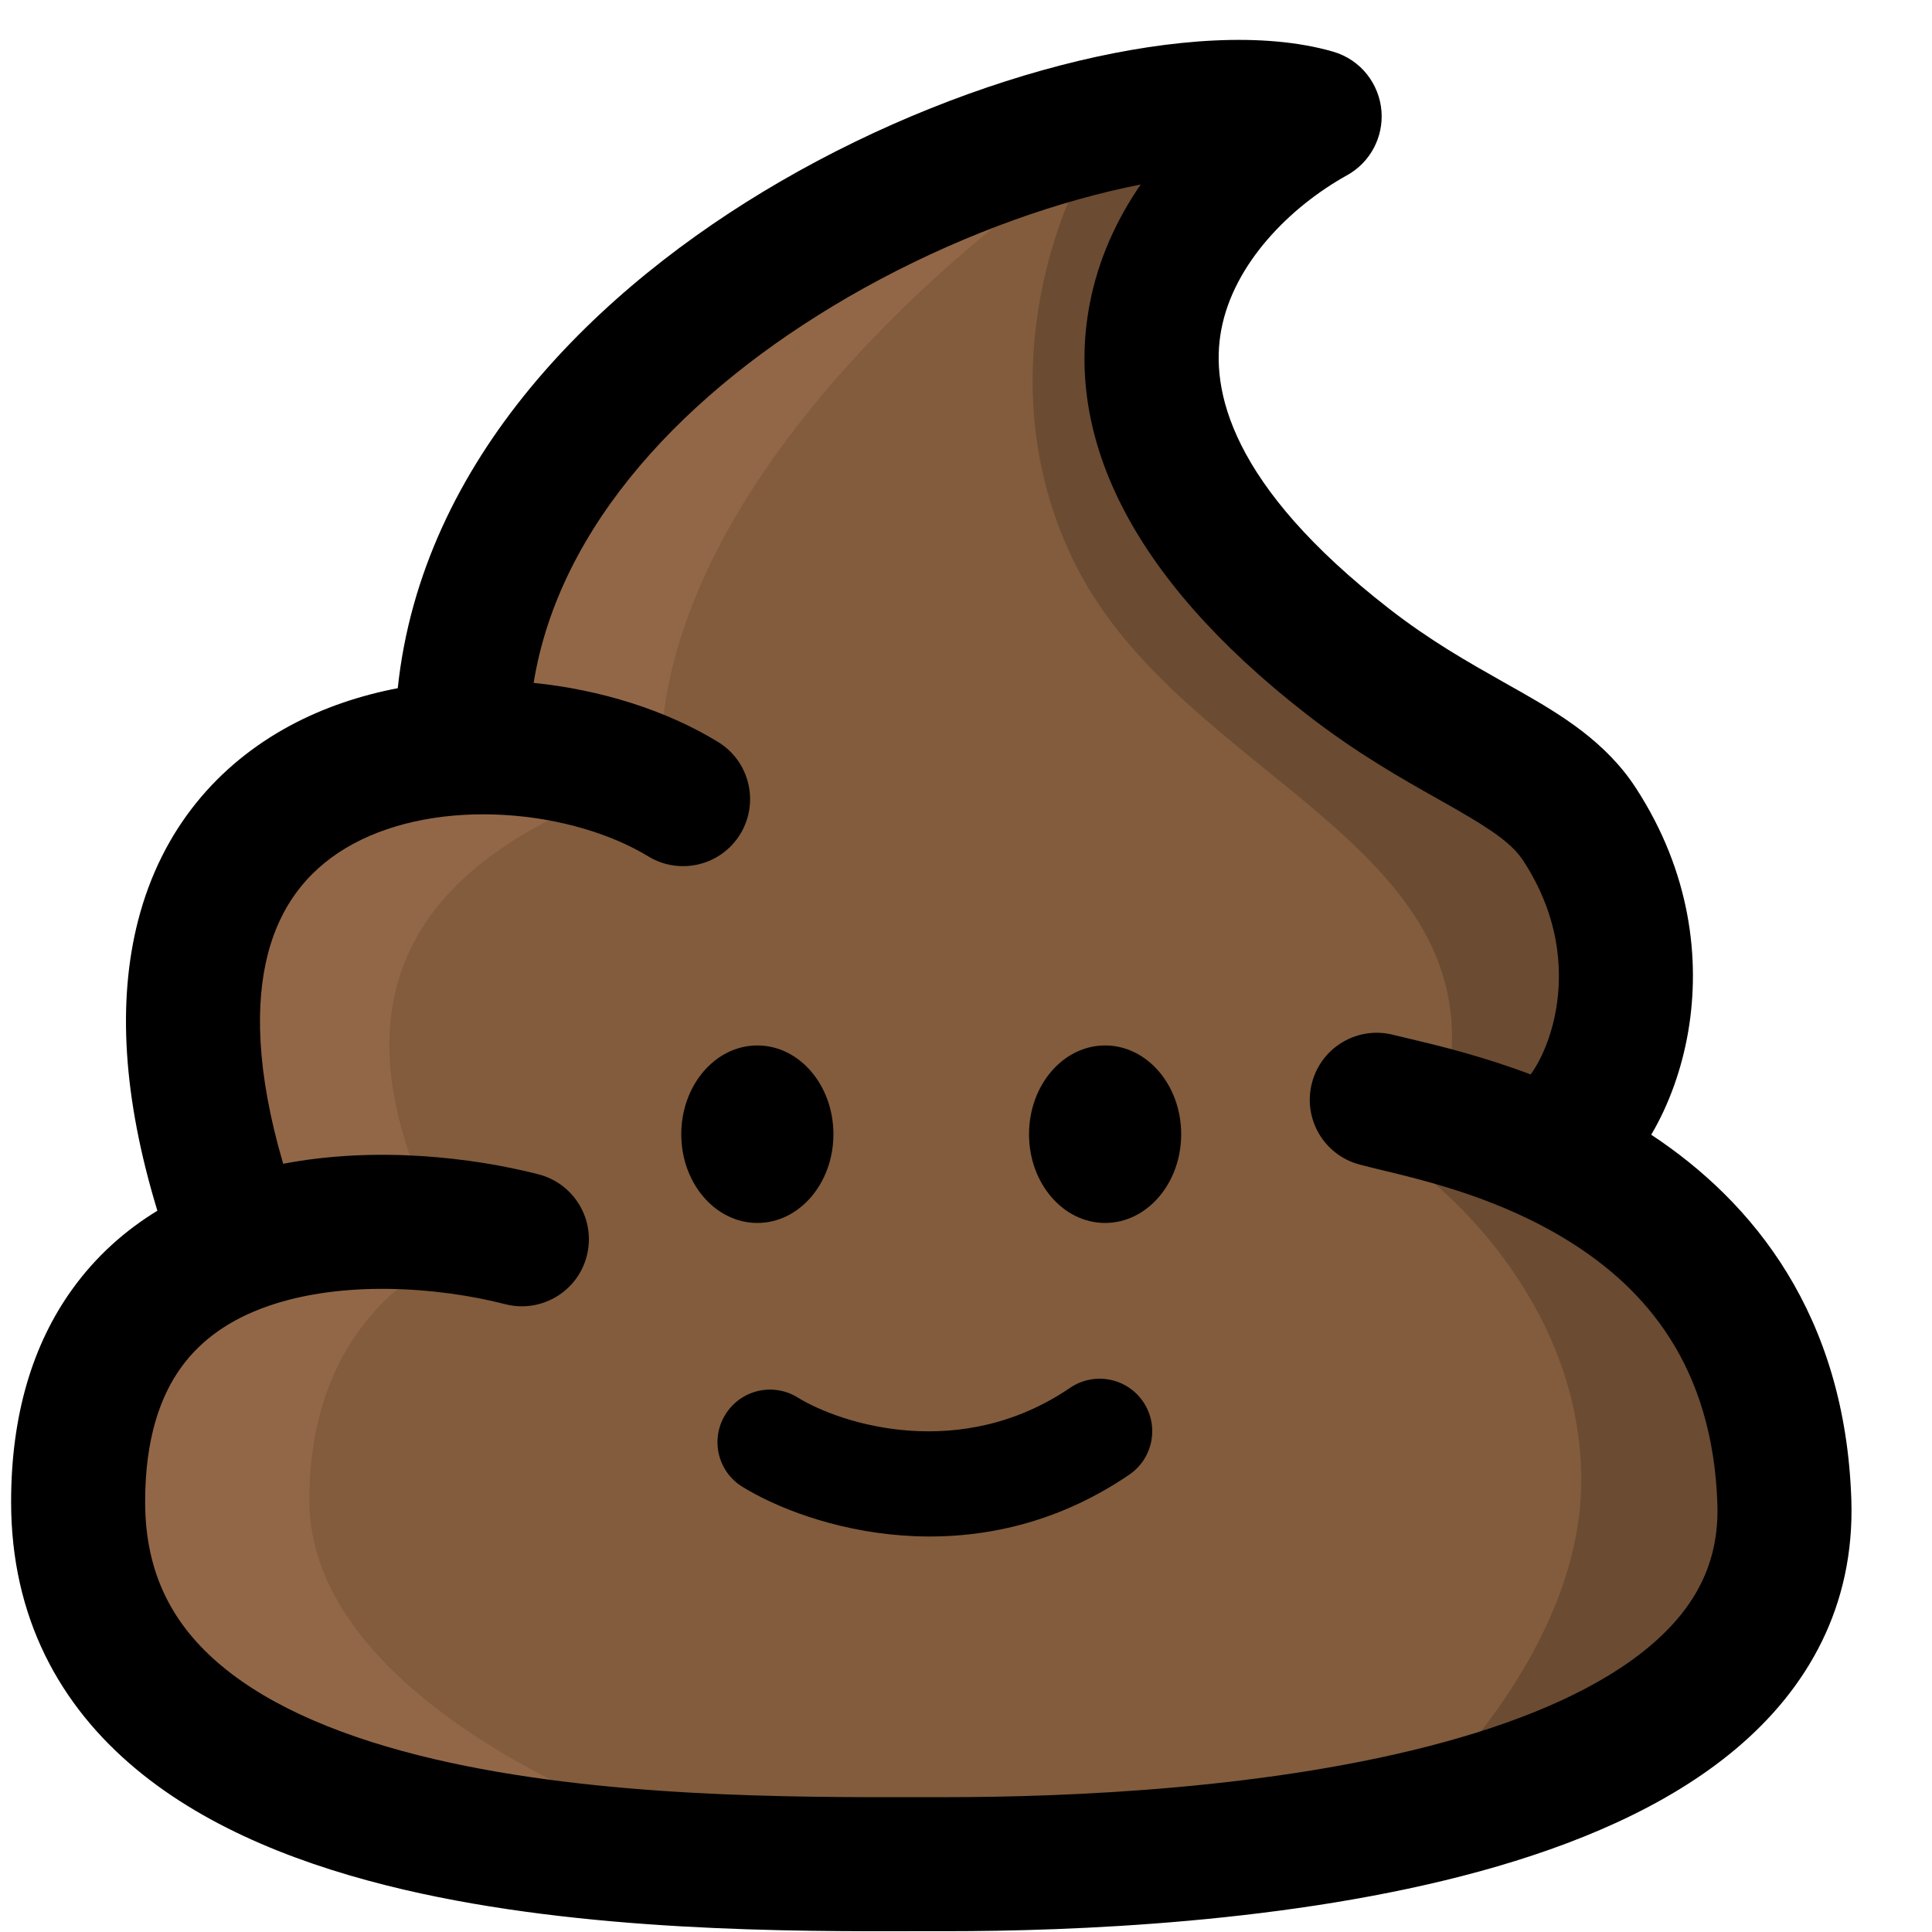 <svg width="24" height="24" viewBox="0 0 24 24" fill="none" xmlns="http://www.w3.org/2000/svg">
<path d="M5.89 8.757C6.214 3.267 12.415 1.579 15.476 1.422C12.213 4.662 15.476 7.767 17.253 8.51C19.031 9.252 20.448 10.467 19.976 12.447C19.598 14.031 18.003 13.977 17.253 13.752C19.908 14.57 23.598 17.465 21.933 20.007C19.18 24.211 8.725 23.99 3.663 22.145C-1.4 20.3 1.57 16.452 2.83 15.282C1.705 9.77 3.618 9.725 5.89 8.757Z" fill="#825C3C"/>
<path d="M8.208 9.612C8.1 6.264 11.793 3.057 13.653 1.872C9.063 2.727 6.543 5.899 6.183 9.207C5.403 9.147 3.668 9.522 2.966 11.502C2.264 13.482 3.348 14.652 3.978 14.99C-0.072 16.88 1.45 20.157 2.718 21.56L9.648 23.18C7.713 22.685 3.843 21.083 3.843 18.635C3.843 16.187 5.643 15.395 6.543 15.305L5.351 14.99C3.641 11.322 6.611 10.175 8.208 9.612Z" fill="#926747"/>
<path d="M13.365 7.024C12.303 4.918 13.058 2.742 13.568 1.917C14.325 1.692 15.764 1.377 15.458 1.917C13.343 5.809 15.323 7.519 18.428 9.41C21.533 11.3 18.518 13.707 19.418 14.315C20.318 14.922 22.275 16.047 21.915 18.95C21.627 21.272 18.405 22.662 16.83 23.067C17.768 22.377 19.643 20.475 19.643 18.387C19.643 16.299 18.083 14.802 17.303 14.315C17.483 14.307 17.87 14.13 17.978 13.482C18.563 10.467 14.693 9.657 13.365 7.024Z" fill="#6B4B32"/>
<path d="M9.408 15.192C9.93 15.192 10.353 14.698 10.353 14.09C10.353 13.481 9.93 12.987 9.408 12.987C8.886 12.987 8.463 13.481 8.463 14.09C8.463 14.698 8.886 15.192 9.408 15.192Z" fill="black"/>
<path d="M14.673 14.09C14.673 14.698 14.25 15.192 13.728 15.192C13.206 15.192 12.783 14.698 12.783 14.09C12.783 13.481 13.206 12.987 13.728 12.987C14.25 12.987 14.673 13.481 14.673 14.09Z" fill="black"/>
<path d="M14.028 18.319C14.326 18.116 14.403 17.71 14.2 17.412C13.997 17.114 13.591 17.038 13.293 17.24C11.943 18.16 10.461 17.7 9.907 17.359C9.6 17.17 9.199 17.266 9.01 17.573C8.821 17.88 8.916 18.282 9.223 18.47C10.034 18.97 12.101 19.631 14.028 18.319Z" fill="black"/>
<path fill-rule="evenodd" clip-rule="evenodd" d="M16.558 0.641C15.699 0.394 14.552 0.481 13.398 0.756C12.215 1.039 10.913 1.547 9.695 2.254C7.423 3.571 5.242 5.708 4.941 8.549C4.477 8.638 4.021 8.789 3.598 9.017C2.719 9.492 2.011 10.286 1.715 11.437C1.459 12.432 1.525 13.63 1.955 15.04C1.559 15.282 1.196 15.601 0.898 16.015C0.404 16.701 0.138 17.581 0.138 18.657C0.138 20.094 0.744 21.188 1.688 21.974C2.599 22.734 3.801 23.189 5.014 23.473C7.265 23.999 9.844 23.994 11.409 23.99C11.528 23.99 11.641 23.99 11.748 23.99C13.306 23.99 16.036 23.89 18.384 23.246C19.554 22.925 20.703 22.45 21.564 21.725C22.454 20.977 23.041 19.952 22.998 18.63C22.922 16.333 21.778 14.931 20.512 14.096C20.732 13.724 20.893 13.276 20.972 12.812C21.124 11.919 21.002 10.835 20.321 9.788C19.947 9.212 19.384 8.876 18.9 8.599C18.827 8.558 18.754 8.516 18.68 8.475C18.233 8.222 17.768 7.96 17.254 7.56C15.281 6.025 15.031 4.839 15.171 4.097C15.326 3.268 16.034 2.565 16.732 2.178C17.026 2.015 17.186 1.7 17.161 1.381C17.136 1.051 16.912 0.743 16.558 0.641ZM6.69 14.588C5.867 14.377 4.672 14.236 3.518 14.457C3.177 13.296 3.173 12.451 3.327 11.853C3.5 11.184 3.887 10.753 4.389 10.482C4.912 10.2 5.582 10.082 6.272 10.124C6.964 10.166 7.605 10.365 8.051 10.637C8.443 10.877 8.956 10.754 9.196 10.361C9.435 9.969 9.312 9.457 8.92 9.217C8.273 8.821 7.461 8.568 6.629 8.483C6.948 6.517 8.527 4.856 10.53 3.694C11.611 3.067 12.762 2.62 13.785 2.376C13.917 2.344 14.046 2.316 14.17 2.292C13.873 2.724 13.64 3.224 13.534 3.79C13.234 5.39 14.001 7.139 16.232 8.874C16.85 9.355 17.425 9.679 17.873 9.931C17.943 9.971 18.01 10.009 18.074 10.045C18.575 10.332 18.796 10.497 18.925 10.696C19.355 11.357 19.42 12.01 19.331 12.533C19.286 12.798 19.202 13.024 19.11 13.194C19.077 13.255 19.044 13.306 19.015 13.347C18.392 13.113 17.843 12.983 17.515 12.905C17.434 12.886 17.366 12.87 17.314 12.857C16.869 12.74 16.414 13.006 16.298 13.451C16.181 13.896 16.447 14.351 16.892 14.467C16.971 14.488 17.061 14.51 17.16 14.534C17.743 14.674 18.648 14.893 19.497 15.423C20.44 16.012 21.277 16.966 21.334 18.685C21.358 19.41 21.062 19.972 20.492 20.451C19.895 20.954 19.009 21.348 17.943 21.64C15.819 22.223 13.272 22.325 11.748 22.325C11.645 22.325 11.538 22.325 11.427 22.325C9.839 22.328 7.445 22.331 5.393 21.852C4.296 21.595 3.381 21.218 2.754 20.695C2.158 20.199 1.803 19.56 1.803 18.657C1.803 17.861 1.996 17.339 2.249 16.988C2.503 16.635 2.865 16.389 3.315 16.23C4.25 15.899 5.444 15.987 6.276 16.201C6.721 16.315 7.175 16.047 7.289 15.602C7.404 15.157 7.135 14.703 6.69 14.588Z" fill="black"/>
</svg>
